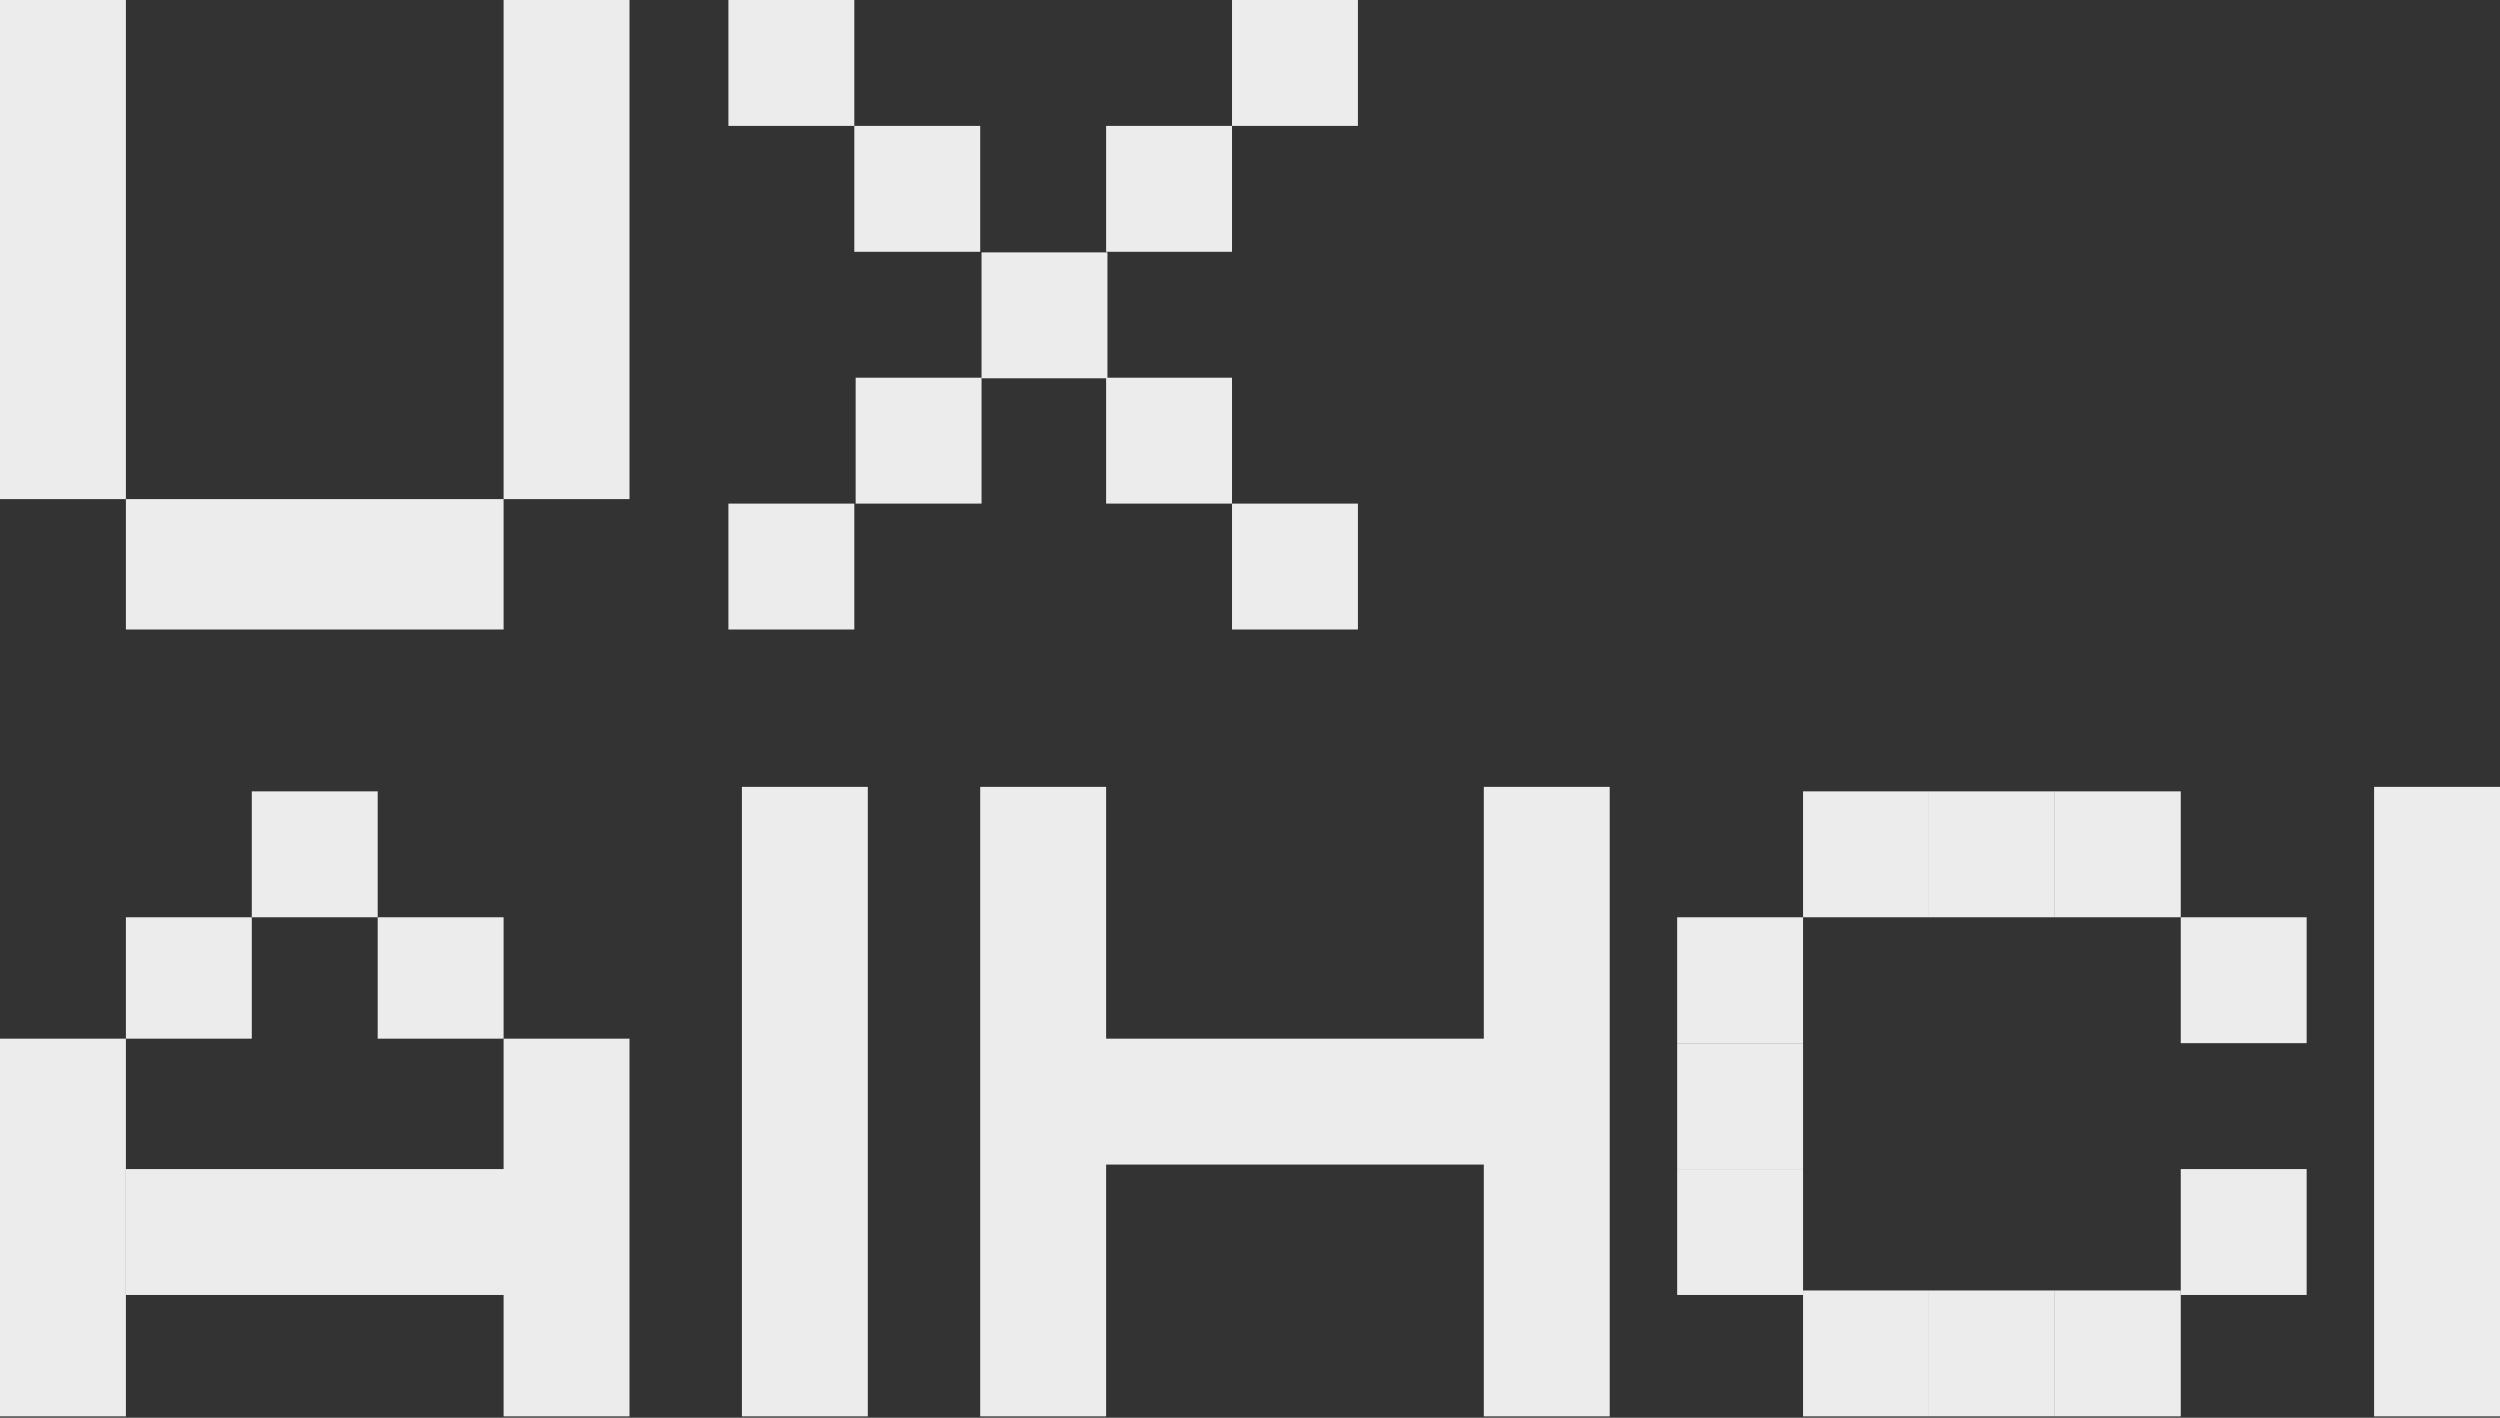 <svg width="693" height="393" viewBox="0 0 693 393" fill="none" xmlns="http://www.w3.org/2000/svg">
<rect x="0" y="0" width="693" height="393" fill="#333333" stroke="none"/>
<rect x="423.777" y="322.818" width="130.872" height="34.899" transform="rotate(-180 423.777 322.818)" fill="#ECECEC"/>
<rect x="306.615" y="392.617" width="34.899" height="174.496" transform="rotate(-180 306.615 392.617)" fill="#ECECEC"/>
<rect x="446.212" y="392.617" width="34.899" height="174.496" transform="rotate(-180 446.212 392.617)" fill="#ECECEC"/>
<rect x="240.556" y="392.617" width="34.899" height="174.496" transform="rotate(-180 240.556 392.617)" fill="#ECECEC"/>
<rect x="693" y="392.617" width="34.899" height="174.496" transform="rotate(-180 693 392.617)" fill="#ECECEC"/>
<rect x="139.597" y="174.496" width="104.698" height="36.146" transform="rotate(-180 139.597 174.496)" fill="#ECECEC"/>
<rect width="34.899" height="138.351" fill="#ECECEC"/>
<rect x="139.597" width="34.899" height="138.351" fill="#ECECEC"/>
<rect x="201.917" width="34.899" height="34.899" fill="#ECECEC"/>
<rect x="376.414" y="174.496" width="34.899" height="34.899" transform="rotate(-180 376.414 174.496)" fill="#ECECEC"/>
<rect x="341.514" width="34.899" height="34.899" fill="#ECECEC"/>
<rect x="236.816" y="174.496" width="34.899" height="34.899" transform="rotate(-180 236.816 174.496)" fill="#ECECEC"/>
<rect x="236.816" y="34.899" width="34.899" height="34.899" fill="#ECECEC"/>
<rect x="341.514" y="139.597" width="34.899" height="34.899" transform="rotate(-180 341.514 139.597)" fill="#ECECEC"/>
<rect x="306.615" y="34.899" width="34.899" height="34.899" fill="#ECECEC"/>
<rect x="272.085" y="69.96" width="34.899" height="34.899" fill="#ECECEC"/>
<rect x="272.085" y="139.597" width="34.899" height="34.899" transform="rotate(-180 272.085 139.597)" fill="#ECECEC"/>
<rect x="499.808" y="219.367" width="34.899" height="34.899" fill="#ECECEC"/>
<rect x="499.808" y="357.718" width="34.899" height="34.899" fill="#ECECEC"/>
<rect x="534.707" y="219.367" width="34.899" height="34.899" fill="#ECECEC"/>
<rect x="534.707" y="357.718" width="34.899" height="34.899" fill="#ECECEC"/>
<rect x="639.405" y="358.964" width="34.899" height="34.899" transform="rotate(-180 639.405 358.964)" fill="#ECECEC"/>
<rect x="499.808" y="358.964" width="34.899" height="34.899" transform="rotate(-180 499.808 358.964)" fill="#ECECEC"/>
<rect x="464.908" y="254.266" width="34.899" height="34.899" fill="#ECECEC"/>
<rect x="569.606" y="219.367" width="34.899" height="34.899" fill="#ECECEC"/>
<rect x="569.606" y="357.718" width="34.899" height="34.899" fill="#ECECEC"/>
<rect x="604.505" y="254.266" width="34.899" height="34.899" fill="#ECECEC"/>
<rect x="499.808" y="324.065" width="34.899" height="34.899" transform="rotate(-180 499.808 324.065)" fill="#ECECEC"/>
<rect x="69.798" y="219.367" width="34.899" height="34.899" fill="#ECECEC"/>
<rect x="69.798" y="287.919" width="34.899" height="33.653" transform="rotate(-180 69.798 287.919)" fill="#ECECEC"/>
<rect x="148.322" y="358.964" width="113.423" height="34.899" transform="rotate(-180 148.322 358.964)" fill="#ECECEC"/>
<rect x="34.899" y="392.617" width="34.899" height="104.698" transform="rotate(-180 34.899 392.617)" fill="#ECECEC"/>
<rect x="174.497" y="392.617" width="34.899" height="104.698" transform="rotate(-180 174.497 392.617)" fill="#ECECEC"/>
<rect x="139.597" y="287.919" width="34.899" height="33.653" transform="rotate(-180 139.597 287.919)" fill="#ECECEC"/>
</svg>
